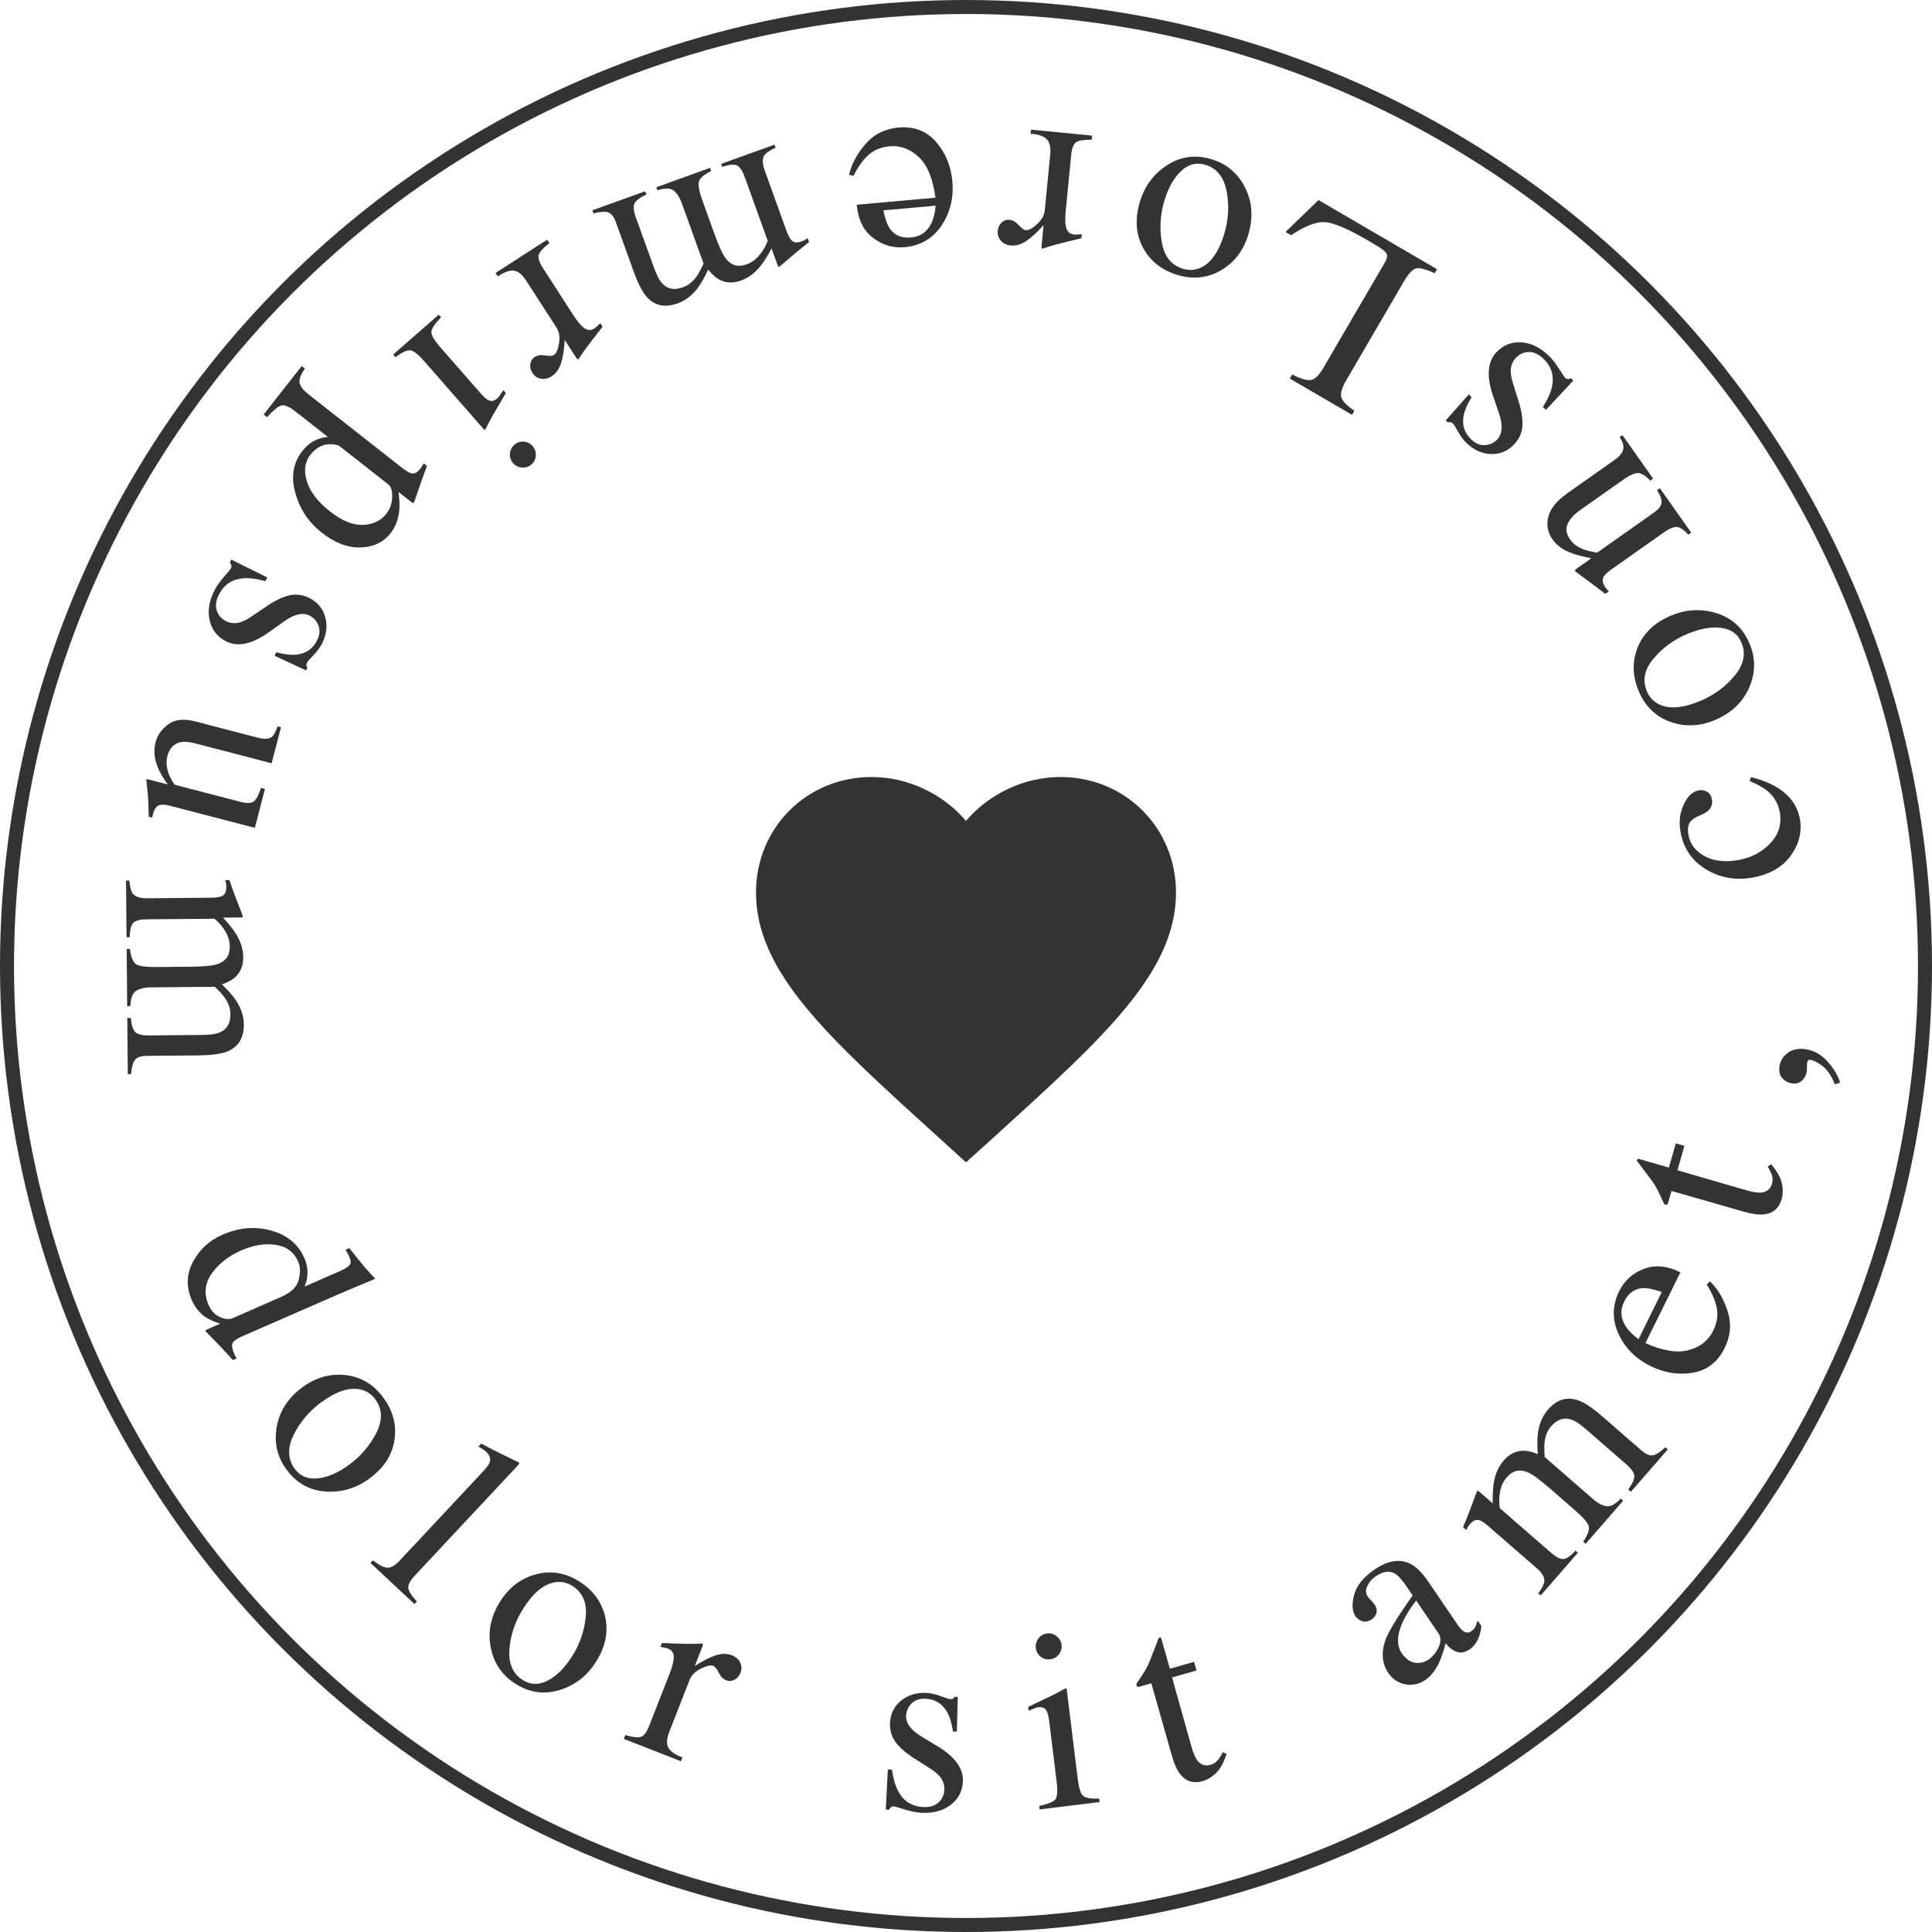 <svg width="138" height="138" viewBox="0 0 138 138" fill="none" xmlns="http://www.w3.org/2000/svg">
<path d="M102.476 19.512C101.862 19.236 101.428 19.12 101.176 19.165C100.915 19.212 100.612 19.532 100.265 20.126L96.185 27.121C95.859 27.679 95.732 28.092 95.802 28.36C95.87 28.632 96.183 28.959 96.743 29.34L96.573 29.632L92.126 27.039L92.297 26.747C92.893 27.054 93.337 27.186 93.63 27.144C93.917 27.099 94.213 26.815 94.517 26.293L98.925 18.737C99.026 18.563 99.079 18.408 99.082 18.273C99.077 18.14 98.983 18.002 98.798 17.86C98.689 17.776 98.572 17.694 98.447 17.614C98.317 17.532 98.073 17.386 97.715 17.177C96.317 16.362 95.305 15.926 94.68 15.87C94.054 15.813 93.234 16.124 92.221 16.802L91.822 16.57L94.18 14.291L102.642 19.228L102.476 19.512Z" fill="#333333"/>
<path d="M89.166 16.752C88.829 17.882 88.186 18.729 87.238 19.293C86.283 19.861 85.24 19.977 84.11 19.639C82.986 19.303 82.165 18.656 81.647 17.697C81.129 16.739 81.054 15.646 81.42 14.419C81.758 13.289 82.409 12.414 83.374 11.793C84.339 11.172 85.389 11.031 86.525 11.37C87.615 11.696 88.418 12.372 88.934 13.398C89.45 14.424 89.528 15.542 89.166 16.752ZM84.501 19.199C84.95 19.333 85.383 19.302 85.801 19.105C86.523 18.758 87.073 17.951 87.451 16.685C87.753 15.674 87.808 14.664 87.615 13.653C87.416 12.642 86.911 12.014 86.099 11.772C85.463 11.582 84.887 11.728 84.371 12.211C83.85 12.693 83.448 13.408 83.165 14.356C82.871 15.338 82.814 16.329 82.991 17.329C83.169 18.328 83.672 18.952 84.501 19.199Z" fill="#333333"/>
<path d="M77.978 9.978C77.431 9.972 77.062 10.031 76.871 10.156C76.68 10.286 76.561 10.587 76.515 11.059L76.125 15.049C76.068 15.633 76.083 16.054 76.171 16.313C76.252 16.577 76.438 16.723 76.727 16.751C76.786 16.757 76.866 16.756 76.968 16.748C77.064 16.745 77.166 16.738 77.274 16.724L77.246 17.016C76.898 17.101 76.541 17.189 76.175 17.278C75.809 17.367 75.555 17.432 75.415 17.471C75.109 17.555 74.793 17.652 74.466 17.763C74.425 17.759 74.403 17.742 74.4 17.712C74.391 17.681 74.391 17.618 74.4 17.524L74.542 16.073C74.113 16.561 73.71 16.936 73.334 17.196C72.951 17.457 72.571 17.568 72.193 17.532C71.892 17.502 71.657 17.387 71.486 17.185C71.314 16.99 71.242 16.757 71.268 16.485C71.292 16.244 71.386 16.047 71.549 15.896C71.707 15.745 71.895 15.68 72.113 15.701C72.337 15.723 72.554 15.849 72.764 16.078C72.968 16.306 73.135 16.427 73.265 16.439C73.471 16.46 73.741 16.316 74.075 16.009C74.408 15.709 74.592 15.381 74.626 15.027L75.017 11.037C75.066 10.53 74.983 10.164 74.767 9.941C74.55 9.723 74.166 9.593 73.617 9.551L73.645 9.26L78.007 9.686L77.978 9.978Z" fill="#333333"/>
<path d="M64.616 17.656C63.784 17.73 63.029 17.506 62.352 16.983C61.675 16.466 61.289 15.68 61.195 14.623L66.818 14.122C66.637 12.758 66.238 11.788 65.621 11.212C65.005 10.636 64.313 10.382 63.545 10.451C62.925 10.506 62.418 10.715 62.022 11.078C61.625 11.44 61.274 11.935 60.967 12.564L60.648 12.485C60.823 11.714 61.215 10.98 61.826 10.283C62.43 9.586 63.213 9.195 64.175 9.109C65.285 9.011 66.181 9.353 66.864 10.137C67.541 10.922 67.928 11.86 68.025 12.952C68.131 14.139 67.871 15.194 67.246 16.119C66.62 17.043 65.743 17.555 64.616 17.656ZM65.072 16.964C65.745 16.904 66.232 16.56 66.533 15.932C66.693 15.597 66.793 15.183 66.833 14.692L63.096 15.025C63.214 15.609 63.365 16.039 63.55 16.314C63.886 16.808 64.393 17.024 65.072 16.964Z" fill="#333333"/>
<path d="M55.397 10.55C54.977 10.746 54.713 10.923 54.606 11.081C54.441 11.323 54.446 11.687 54.621 12.172L56.18 16.495C56.328 16.908 56.482 17.158 56.639 17.246C56.792 17.336 56.993 17.336 57.244 17.246C57.361 17.204 57.448 17.166 57.506 17.133C57.557 17.101 57.617 17.058 57.685 17.002L57.791 17.294L57.261 17.712C57.07 17.863 56.76 18.123 56.332 18.491C55.904 18.86 55.676 19.049 55.648 19.059C55.621 19.069 55.599 19.061 55.583 19.035C55.568 19.009 55.546 18.957 55.518 18.879L55.111 17.75C54.74 18.451 54.388 18.968 54.054 19.303C53.723 19.642 53.346 19.889 52.922 20.041C52.348 20.248 51.82 20.218 51.34 19.951C51.085 19.803 50.834 19.569 50.586 19.249C50.324 19.816 50.076 20.255 49.842 20.566C49.437 21.103 48.958 21.47 48.406 21.669C47.509 21.993 46.778 21.844 46.213 21.222C45.892 20.872 45.57 20.25 45.249 19.358L43.998 15.888C43.855 15.492 43.671 15.253 43.446 15.17C43.217 15.095 42.866 15.118 42.393 15.238L42.315 15.02L46.086 13.661L46.171 13.895C45.702 14.114 45.419 14.326 45.323 14.531C45.221 14.738 45.254 15.073 45.42 15.536L46.72 19.14C46.915 19.681 47.117 20.058 47.326 20.273C47.697 20.655 48.184 20.738 48.786 20.521C49.148 20.391 49.465 20.141 49.735 19.773C49.891 19.559 50.065 19.245 50.255 18.829L48.712 14.548C48.549 14.096 48.347 13.781 48.107 13.603C47.861 13.428 47.478 13.424 46.959 13.592L46.881 13.374L50.719 11.991L50.798 12.208C50.292 12.466 50.001 12.716 49.925 12.958C49.848 13.199 49.943 13.691 50.211 14.433L51.055 16.774C51.364 17.633 51.633 18.204 51.861 18.487C52.242 18.967 52.731 19.099 53.327 18.884C53.667 18.762 53.968 18.547 54.228 18.238C54.491 17.936 54.693 17.589 54.836 17.197L53.187 12.623C53.034 12.199 52.856 11.932 52.653 11.823C52.444 11.716 52.09 11.748 51.592 11.922L51.514 11.704L55.319 10.333L55.397 10.55Z" fill="#333333"/>
<path d="M38.04 31.863C38.208 32.055 38.285 32.279 38.272 32.534C38.259 32.789 38.155 33.003 37.958 33.175C37.767 33.342 37.543 33.416 37.289 33.394C37.033 33.382 36.82 33.277 36.648 33.081C36.48 32.889 36.405 32.663 36.422 32.404C36.439 32.153 36.543 31.944 36.735 31.776C36.931 31.604 37.155 31.527 37.406 31.544C37.661 31.565 37.872 31.672 38.04 31.863ZM31.504 22.664C31.065 23.126 30.835 23.469 30.811 23.695C30.792 23.924 31.01 24.3 31.467 24.822L34.259 28.014C34.512 28.303 34.708 28.487 34.846 28.563C35.072 28.687 35.293 28.656 35.507 28.469C35.556 28.426 35.601 28.378 35.642 28.326C35.679 28.279 35.782 28.126 35.95 27.868L36.132 28.076L35.926 28.421C35.368 29.358 34.991 30.026 34.797 30.424C34.719 30.587 34.662 30.684 34.626 30.715C34.59 30.692 34.556 30.663 34.525 30.627L30.323 25.823C29.878 25.314 29.538 25.048 29.305 25.024C29.067 25.004 28.716 25.165 28.252 25.508L28.088 25.321L31.34 22.476L31.504 22.664Z" fill="#333333"/>
<path d="M24.208 31.83C23.796 31.702 23.418 31.695 23.072 31.808C22.728 31.93 22.428 32.154 22.172 32.48C21.777 32.983 21.689 33.608 21.91 34.354C22.131 35.108 22.689 35.837 23.584 36.539C24.442 37.213 25.229 37.53 25.946 37.49C26.66 37.455 27.209 37.193 27.593 36.703C27.864 36.358 28.003 35.959 28.012 35.507C28.026 35.058 27.93 34.753 27.725 34.592L24.208 31.83ZM21.78 26.329C21.464 26.789 21.34 27.14 21.407 27.38C21.47 27.626 21.672 27.883 22.012 28.15L28.724 33.42C29.078 33.699 29.339 33.832 29.506 33.82C29.675 33.817 29.852 33.696 30.039 33.459C30.079 33.407 30.115 33.356 30.147 33.306C30.176 33.261 30.216 33.19 30.267 33.096L30.498 33.277L30.193 34.111C30.18 34.138 29.973 34.733 29.572 35.895C29.554 35.919 29.529 35.926 29.499 35.917C29.469 35.916 29.441 35.905 29.413 35.883L28.469 35.142C28.535 35.691 28.551 36.141 28.517 36.491C28.448 37.115 28.241 37.649 27.893 38.092C27.388 38.735 26.679 39.071 25.767 39.101C24.855 39.139 23.924 38.784 22.973 38.037C22.041 37.305 21.415 36.361 21.094 35.205C20.77 34.054 20.939 33.057 21.602 32.213C21.807 31.952 22.017 31.752 22.232 31.612C22.564 31.39 22.96 31.256 23.418 31.209L21.132 29.414C20.661 29.044 20.312 28.894 20.084 28.964C19.856 29.034 19.52 29.312 19.077 29.801L18.832 29.608L21.55 26.148L21.78 26.329Z" fill="#333333"/>
<path d="M19.092 41.245L18.962 41.508C18.296 41.331 17.749 41.265 17.323 41.312C16.544 41.389 15.977 41.785 15.622 42.502C15.424 42.901 15.378 43.268 15.482 43.604C15.59 43.948 15.819 44.207 16.169 44.381C16.392 44.491 16.64 44.532 16.913 44.501C17.186 44.471 17.503 44.338 17.866 44.1L18.817 43.461C19.491 42.981 20.083 42.676 20.591 42.544C21.1 42.413 21.595 42.466 22.079 42.706C22.673 43.001 23.057 43.455 23.229 44.069C23.4 44.684 23.327 45.312 23.009 45.955C22.869 46.236 22.663 46.518 22.392 46.8C22.117 47.087 21.969 47.252 21.948 47.294C21.901 47.39 21.88 47.465 21.885 47.521C21.891 47.577 21.915 47.635 21.957 47.696L21.863 47.887L19.613 46.841L19.735 46.594C20.303 46.743 20.775 46.799 21.151 46.76C21.845 46.694 22.346 46.35 22.654 45.729C22.838 45.357 22.869 45.009 22.746 44.683C22.623 44.358 22.407 44.119 22.099 43.966C21.61 43.724 20.994 43.874 20.248 44.418L19.162 45.189C17.985 46.015 16.988 46.225 16.17 45.82C15.544 45.51 15.148 45.019 14.984 44.349C14.817 43.685 14.922 42.973 15.299 42.213C15.456 41.895 15.688 41.56 15.995 41.209C16.301 40.858 16.472 40.645 16.509 40.571C16.541 40.507 16.544 40.44 16.52 40.368C16.502 40.299 16.467 40.236 16.416 40.178L16.519 39.971L19.092 41.245Z" fill="#333333"/>
<path d="M19.402 54.519L13.896 53.087C13.506 52.986 13.179 52.959 12.915 53.007C12.424 53.106 12.105 53.439 11.957 54.007C11.856 54.397 11.886 54.812 12.047 55.252C12.135 55.502 12.277 55.768 12.473 56.052L17.188 57.278C17.629 57.393 17.941 57.382 18.124 57.246C18.306 57.109 18.479 56.787 18.642 56.278L18.925 56.352L18.203 59.131L12.146 57.556C11.756 57.454 11.469 57.453 11.284 57.552C11.103 57.658 10.962 57.94 10.862 58.398L10.621 58.335C10.617 57.997 10.611 57.748 10.604 57.587C10.603 57.427 10.59 57.157 10.566 56.778C10.553 56.615 10.515 56.256 10.451 55.701C10.459 55.672 10.478 55.658 10.508 55.66C10.532 55.66 10.562 55.665 10.596 55.674L11.981 56.034C11.618 55.523 11.367 55.078 11.226 54.699C11.009 54.122 10.971 53.561 11.113 53.016C11.243 52.517 11.543 52.093 12.013 51.744C12.479 51.387 13.125 51.316 13.951 51.531L18.417 52.692C18.875 52.812 19.208 52.794 19.413 52.639C19.544 52.538 19.683 52.287 19.83 51.884L20.071 51.947L19.402 54.519Z" fill="#333333"/>
<path d="M9.234 62.895C9.279 63.357 9.359 63.664 9.473 63.817C9.647 64.053 9.992 64.168 10.508 64.163L15.103 64.122C15.542 64.118 15.829 64.056 15.964 63.936C16.099 63.822 16.166 63.632 16.163 63.365C16.162 63.241 16.155 63.146 16.143 63.081C16.13 63.022 16.109 62.951 16.079 62.868L16.39 62.865L16.609 63.503C16.688 63.734 16.831 64.112 17.037 64.637C17.243 65.163 17.347 65.441 17.347 65.47C17.347 65.5 17.333 65.518 17.303 65.524C17.273 65.53 17.217 65.534 17.134 65.534L15.934 65.545C16.473 66.127 16.845 66.63 17.05 67.055C17.262 67.48 17.369 67.918 17.373 68.368C17.379 68.979 17.176 69.466 16.764 69.832C16.541 70.023 16.237 70.183 15.853 70.311C16.302 70.746 16.634 71.125 16.85 71.449C17.223 72.008 17.412 72.582 17.417 73.168C17.426 74.123 17.043 74.763 16.27 75.09C15.833 75.278 15.14 75.376 14.192 75.385L10.503 75.418C10.082 75.422 9.796 75.516 9.644 75.702C9.497 75.893 9.402 76.231 9.359 76.718L9.128 76.72L9.092 72.711L9.341 72.709C9.393 73.224 9.5 73.561 9.661 73.719C9.823 73.883 10.149 73.963 10.641 73.959L14.472 73.924C15.047 73.919 15.47 73.853 15.742 73.726C16.226 73.502 16.465 73.07 16.459 72.43C16.456 72.045 16.325 71.664 16.066 71.287C15.916 71.069 15.677 70.802 15.348 70.485L10.797 70.526C10.316 70.53 9.953 70.617 9.705 70.785C9.458 70.959 9.328 71.319 9.315 71.864L9.084 71.866L9.047 67.786L9.278 67.784C9.354 68.346 9.494 68.704 9.697 68.856C9.9 69.008 10.395 69.081 11.183 69.073L13.672 69.051C14.585 69.043 15.213 68.978 15.555 68.856C16.134 68.655 16.421 68.238 16.415 67.603C16.412 67.242 16.308 66.887 16.103 66.54C15.904 66.192 15.644 65.886 15.321 65.622L10.459 65.666C10.009 65.67 9.698 65.75 9.528 65.906C9.357 66.067 9.272 66.412 9.27 66.939L9.039 66.942L9.002 62.897L9.234 62.895Z" fill="#333333"/>
<path d="M21.738 89.859C21.913 90.255 21.985 90.656 21.957 91.064C21.939 91.331 21.873 91.609 21.761 91.898L24.349 90.761C24.68 90.615 24.891 90.477 24.982 90.346C25.076 90.221 25.062 90.02 24.941 89.743C24.912 89.678 24.884 89.622 24.857 89.576C24.831 89.529 24.772 89.426 24.682 89.265L24.95 89.147L25.415 89.739C25.587 89.954 25.762 90.169 25.94 90.382C26.118 90.595 26.28 90.78 26.426 90.936C26.491 91.01 26.606 91.132 26.77 91.299L26.775 91.355L25.913 91.714C25.602 91.845 25.279 91.98 24.946 92.12C24.618 92.257 24.294 92.397 23.974 92.537L17.317 95.442C16.965 95.597 16.737 95.749 16.634 95.898C16.531 96.047 16.562 96.308 16.726 96.683C16.753 96.743 16.779 96.802 16.805 96.862C16.837 96.919 16.871 96.975 16.908 97.03L16.639 97.148C16.614 97.121 16.306 96.787 15.714 96.147L14.672 95.08L14.721 94.991L15.722 94.551C15.257 94.393 14.906 94.233 14.667 94.073C14.248 93.784 13.925 93.379 13.696 92.858C13.291 91.936 13.317 91.031 13.775 90.144C14.241 89.259 14.944 88.611 15.882 88.198C17.06 87.681 18.219 87.579 19.36 87.894C20.509 88.211 21.302 88.866 21.738 89.859ZM14.904 93.221C15.09 93.644 15.365 93.931 15.729 94.082C16.093 94.233 16.386 94.259 16.609 94.161L20.1 92.627C20.806 92.317 21.219 91.909 21.339 91.403C21.468 90.9 21.453 90.469 21.296 90.111C20.996 89.428 20.458 89.029 19.684 88.917C18.915 88.802 18.088 88.938 17.203 89.327C16.33 89.711 15.639 90.254 15.132 90.955C14.627 91.663 14.551 92.418 14.904 93.221Z" fill="#333333"/>
<path d="M21.608 99.084C22.559 98.387 23.583 98.099 24.68 98.222C25.784 98.345 26.685 98.882 27.382 99.834C28.076 100.78 28.34 101.792 28.174 102.869C28.008 103.946 27.409 104.862 26.376 105.619C25.425 106.316 24.377 106.621 23.233 106.534C22.089 106.447 21.167 105.925 20.466 104.969C19.793 104.051 19.561 103.028 19.769 101.898C19.977 100.768 20.59 99.83 21.608 99.084ZM26.805 99.948C26.528 99.571 26.164 99.334 25.712 99.239C24.927 99.08 24.001 99.391 22.935 100.172C22.084 100.796 21.431 101.569 20.975 102.491C20.523 103.417 20.547 104.223 21.048 104.906C21.44 105.441 21.988 105.672 22.69 105.598C23.396 105.529 24.149 105.202 24.947 104.617C25.774 104.01 26.418 103.255 26.88 102.351C27.341 101.447 27.316 100.646 26.805 99.948Z" fill="#333333"/>
<path d="M26.631 111.454C27.07 111.791 27.418 111.966 27.674 111.979C27.934 111.987 28.232 111.811 28.568 111.452L34.501 105.108C34.768 104.823 34.928 104.603 34.982 104.451C35.065 104.188 34.975 103.933 34.711 103.686C34.65 103.629 34.577 103.573 34.491 103.517C34.41 103.466 34.303 103.402 34.17 103.327L34.371 103.113C35.101 103.503 35.999 103.953 37.064 104.463C37.094 104.491 37.099 104.52 37.08 104.55C37.064 104.584 37.016 104.645 36.935 104.731L29.654 112.516C29.302 112.893 29.138 113.198 29.163 113.432C29.192 113.662 29.395 113.982 29.774 114.393L29.604 114.574L26.461 111.636L26.631 111.454Z" fill="#333333"/>
<path d="M35.737 114.372C36.37 113.377 37.218 112.736 38.284 112.451C39.358 112.164 40.392 112.336 41.388 112.968C42.379 113.597 42.993 114.443 43.23 115.506C43.468 116.57 43.244 117.642 42.558 118.723C41.926 119.718 41.061 120.384 39.964 120.719C38.867 121.055 37.818 120.905 36.817 120.27C35.856 119.66 35.267 118.791 35.049 117.663C34.832 116.535 35.061 115.438 35.737 114.372ZM40.892 113.285C40.497 113.034 40.071 112.947 39.616 113.023C38.827 113.16 38.078 113.787 37.37 114.903C36.804 115.794 36.477 116.751 36.389 117.776C36.305 118.804 36.621 119.545 37.336 119.999C37.897 120.355 38.49 120.37 39.118 120.045C39.75 119.724 40.331 119.145 40.862 118.309C41.411 117.444 41.736 116.506 41.837 115.496C41.938 114.486 41.623 113.749 40.892 113.285Z" fill="#333333"/>
<path d="M44.663 123.933C45.188 124.087 45.559 124.13 45.776 124.063C45.996 123.989 46.192 123.732 46.365 123.29L47.825 119.556C48.038 119.01 48.138 118.6 48.124 118.328C48.117 118.051 47.979 117.86 47.709 117.755C47.653 117.733 47.575 117.712 47.475 117.692C47.383 117.669 47.282 117.648 47.174 117.632L47.281 117.359C47.639 117.371 48.006 117.384 48.383 117.398C48.759 117.411 49.02 117.418 49.167 117.418C49.484 117.421 49.815 117.414 50.159 117.396C50.197 117.411 50.214 117.433 50.209 117.463C50.209 117.495 50.192 117.555 50.157 117.643L49.627 119.001C50.172 118.648 50.661 118.397 51.095 118.248C51.534 118.102 51.93 118.098 52.283 118.236C52.565 118.346 52.76 118.521 52.87 118.761C52.982 118.996 52.988 119.24 52.889 119.494C52.8 119.72 52.657 119.884 52.459 119.984C52.266 120.087 52.067 120.099 51.863 120.019C51.653 119.937 51.478 119.757 51.339 119.48C51.205 119.205 51.077 119.043 50.955 118.996C50.762 118.92 50.463 118.985 50.059 119.189C49.657 119.388 49.391 119.653 49.261 119.984L47.801 123.718C47.615 124.193 47.596 124.567 47.744 124.841C47.893 125.11 48.227 125.339 48.744 125.529L48.638 125.802L44.556 124.206L44.663 123.933Z" fill="#333333"/>
<path d="M63.418 126.389L63.711 126.404C63.813 127.086 63.97 127.613 64.182 127.986C64.562 128.671 65.152 129.033 65.951 129.074C66.395 129.097 66.75 128.994 67.017 128.764C67.29 128.529 67.437 128.216 67.457 127.826C67.47 127.577 67.408 127.333 67.272 127.095C67.136 126.857 66.887 126.618 66.525 126.38L65.56 125.761C64.853 125.333 64.337 124.912 64.014 124.497C63.691 124.083 63.544 123.607 63.572 123.068C63.606 122.405 63.87 121.873 64.366 121.471C64.861 121.069 65.467 120.887 66.183 120.924C66.497 120.94 66.837 121.017 67.204 121.154C67.577 121.292 67.787 121.362 67.834 121.365C67.941 121.37 68.018 121.359 68.067 121.332C68.116 121.305 68.16 121.26 68.199 121.197L68.412 121.208L68.346 123.688L68.071 123.674C67.982 123.093 67.846 122.638 67.661 122.308C67.324 121.698 66.81 121.374 66.117 121.339C65.703 121.317 65.371 121.428 65.121 121.67C64.871 121.913 64.737 122.205 64.72 122.549C64.692 123.093 65.075 123.599 65.87 124.068L67.01 124.758C68.235 125.51 68.824 126.341 68.777 127.253C68.741 127.951 68.448 128.509 67.899 128.925C67.355 129.342 66.66 129.529 65.814 129.486C65.459 129.467 65.059 129.388 64.615 129.246C64.172 129.105 63.908 129.032 63.826 129.027C63.755 129.024 63.691 129.047 63.635 129.098C63.579 129.142 63.535 129.199 63.502 129.269L63.271 129.257L63.418 126.389Z" fill="#333333"/>
<path d="M73.988 117.715C73.957 117.462 74.019 117.233 74.173 117.029C74.327 116.825 74.533 116.707 74.792 116.676C75.045 116.645 75.271 116.709 75.47 116.87C75.674 117.024 75.792 117.231 75.824 117.489C75.855 117.742 75.79 117.971 75.63 118.176C75.475 118.374 75.272 118.489 75.019 118.52C74.76 118.551 74.531 118.49 74.333 118.335C74.134 118.174 74.019 117.968 73.988 117.715ZM74.227 128.997C74.849 128.861 75.233 128.707 75.379 128.533C75.524 128.354 75.554 127.921 75.47 127.233L74.953 123.024C74.906 122.641 74.847 122.38 74.776 122.239C74.659 122.009 74.459 121.911 74.176 121.946C74.111 121.954 74.047 121.968 73.984 121.987C73.927 122.006 73.756 122.075 73.472 122.193L73.439 121.92L73.803 121.75C74.791 121.288 75.478 120.947 75.863 120.727C76.019 120.636 76.12 120.588 76.167 120.582C76.184 120.622 76.195 120.665 76.201 120.712L76.979 127.047C77.061 127.718 77.192 128.129 77.372 128.28C77.557 128.43 77.938 128.494 78.515 128.471L78.545 128.718L74.257 129.244L74.227 128.997Z" fill="#333333"/>
<path d="M85.289 118.705L85.464 119.321L83.719 119.815L85.099 124.746C85.222 125.18 85.352 125.497 85.489 125.698C85.737 126.053 86.061 126.174 86.46 126.06C86.666 126.002 86.829 125.904 86.949 125.765C87.076 125.624 87.206 125.421 87.34 125.155L87.616 125.28L87.5 125.59C87.317 126.073 87.084 126.444 86.8 126.703C86.516 126.963 86.22 127.136 85.912 127.223C85.24 127.414 84.698 127.244 84.289 126.713C84.066 126.425 83.873 125.994 83.709 125.418L82.239 120.235L81.307 120.499C81.274 120.49 81.246 120.48 81.224 120.467C81.208 120.454 81.196 120.432 81.188 120.404C81.172 120.347 81.171 120.301 81.186 120.266C81.204 120.224 81.266 120.126 81.371 119.973C81.672 119.537 81.88 119.194 81.994 118.946C82.113 118.691 82.371 118.038 82.77 116.989C82.844 116.968 82.888 116.962 82.903 116.97C82.923 116.976 82.944 117.017 82.965 117.091L83.561 119.195L85.289 118.705Z" fill="#333333"/>
<path d="M101.154 114.324C100.717 114.894 100.392 115.417 100.178 115.892C99.769 116.808 99.753 117.543 100.13 118.097C100.434 118.543 100.804 118.771 101.241 118.781C101.526 118.788 101.786 118.712 102.021 118.552C102.344 118.332 102.591 118.031 102.762 117.65C102.937 117.265 102.93 116.933 102.74 116.654L101.154 114.324ZM99.167 119.494C98.684 118.784 98.635 117.949 99.022 116.991C99.273 116.39 99.9 115.379 100.904 113.957L100.479 113.332C100.138 112.833 99.853 112.518 99.621 112.389C99.231 112.174 98.774 112.245 98.25 112.602C98 112.772 97.806 112.997 97.667 113.278C97.532 113.564 97.543 113.822 97.699 114.052C97.739 114.111 97.82 114.203 97.941 114.328C98.059 114.449 98.131 114.529 98.158 114.568C98.345 114.842 98.384 115.095 98.276 115.326C98.217 115.46 98.116 115.575 97.974 115.672C97.754 115.822 97.536 115.866 97.322 115.804C97.104 115.737 96.935 115.615 96.815 115.439C96.582 115.096 96.549 114.595 96.717 113.936C96.886 113.268 97.38 112.656 98.198 112.099C99.149 111.452 100.003 111.322 100.761 111.71C101.173 111.924 101.598 112.355 102.039 113.002L104.045 115.948C104.238 116.232 104.391 116.415 104.504 116.496C104.697 116.644 104.895 116.649 105.096 116.513C105.208 116.436 105.29 116.355 105.34 116.271C105.39 116.187 105.461 116.017 105.552 115.761L105.812 116.143C105.785 116.441 105.723 116.713 105.625 116.959C105.477 117.332 105.262 117.615 104.977 117.808C104.644 118.035 104.328 118.092 104.03 117.98C103.736 117.865 103.48 117.662 103.262 117.374C103.11 117.95 102.955 118.407 102.797 118.744C102.531 119.312 102.198 119.733 101.796 120.006C101.374 120.293 100.909 120.395 100.401 120.311C99.889 120.222 99.478 119.95 99.167 119.494Z" fill="#333333"/>
<path d="M109.878 113.808C110.15 113.432 110.294 113.149 110.31 112.959C110.336 112.667 110.155 112.352 109.766 112.014L106.298 108.997C105.968 108.709 105.712 108.565 105.531 108.565C105.355 108.56 105.179 108.659 105.004 108.86C104.922 108.954 104.864 109.029 104.83 109.086C104.8 109.139 104.769 109.206 104.737 109.288L104.502 109.084L104.762 108.461C104.855 108.236 104.999 107.858 105.193 107.328C105.388 106.798 105.494 106.522 105.514 106.499C105.533 106.477 105.556 106.473 105.582 106.488C105.609 106.503 105.653 106.538 105.716 106.593L106.621 107.38C106.604 106.588 106.659 105.964 106.787 105.51C106.911 105.052 107.12 104.653 107.416 104.313C107.817 103.853 108.292 103.622 108.842 103.622C109.137 103.627 109.47 103.708 109.843 103.867C109.795 103.245 109.798 102.74 109.851 102.355C109.943 101.689 110.182 101.134 110.567 100.692C111.193 99.972 111.904 99.746 112.7 100.014C113.152 100.163 113.735 100.549 114.45 101.172L117.234 103.593C117.551 103.87 117.828 103.989 118.065 103.951C118.301 103.906 118.597 103.715 118.951 103.379L119.126 103.531L116.494 106.556L116.306 106.392C116.609 105.972 116.753 105.649 116.737 105.424C116.725 105.193 116.534 104.917 116.163 104.594L113.272 102.079C112.838 101.702 112.478 101.471 112.191 101.385C111.68 101.232 111.215 101.397 110.794 101.879C110.542 102.17 110.387 102.542 110.33 102.995C110.298 103.258 110.3 103.617 110.336 104.073L113.769 107.06C114.131 107.375 114.461 107.552 114.758 107.59C115.058 107.624 115.394 107.441 115.765 107.041L115.94 107.193L113.261 110.271L113.087 110.119C113.403 109.648 113.536 109.288 113.485 109.04C113.434 108.791 113.111 108.408 112.516 107.891L110.639 106.257C109.95 105.658 109.437 105.29 109.1 105.154C108.534 104.92 108.042 105.043 107.626 105.521C107.389 105.794 107.231 106.128 107.154 106.524C107.072 106.916 107.064 107.318 107.13 107.729L110.799 110.921C111.139 111.217 111.424 111.363 111.655 111.359C111.889 111.352 112.182 111.151 112.533 110.757L112.707 110.908L110.052 113.96L109.878 113.808Z" fill="#333333"/>
<path d="M115.66 92.219C116.03 91.469 116.615 90.942 117.414 90.636C118.208 90.328 119.08 90.408 120.031 90.878L117.53 95.939C118.789 96.495 119.825 96.66 120.638 96.433C121.45 96.207 122.027 95.748 122.368 95.058C122.644 94.5 122.73 93.957 122.627 93.43C122.524 92.903 122.284 92.345 121.908 91.756L122.141 91.524C122.708 92.076 123.13 92.793 123.408 93.677C123.687 94.556 123.613 95.428 123.185 96.294C122.692 97.293 121.932 97.88 120.908 98.054C119.885 98.223 118.883 98.065 117.9 97.579C116.832 97.051 116.066 96.28 115.603 95.264C115.14 94.249 115.159 93.233 115.66 92.219ZM116.014 92.968C115.714 93.574 115.754 94.169 116.133 94.753C116.336 95.065 116.637 95.365 117.036 95.655L118.698 92.292C118.138 92.088 117.692 91.993 117.361 92.008C116.765 92.037 116.316 92.357 116.014 92.968Z" fill="#333333"/>
<path d="M119.701 81.671L120.316 81.847L119.817 83.591L124.734 85.018C125.167 85.142 125.506 85.199 125.749 85.188C126.181 85.164 126.454 84.953 126.569 84.554C126.628 84.349 126.63 84.158 126.575 83.982C126.522 83.801 126.418 83.583 126.263 83.329L126.515 83.161L126.717 83.422C127.031 83.833 127.223 84.227 127.294 84.605C127.365 84.982 127.356 85.325 127.268 85.633C127.075 86.305 126.645 86.675 125.979 86.743C125.616 86.781 125.147 86.718 124.572 86.553L119.393 85.069L119.126 86C119.101 86.024 119.078 86.042 119.056 86.054C119.035 86.061 119.011 86.06 118.982 86.052C118.925 86.035 118.886 86.012 118.864 85.981C118.838 85.942 118.787 85.839 118.713 85.669C118.501 85.183 118.319 84.826 118.169 84.598C118.014 84.362 117.596 83.799 116.915 82.907C116.936 82.833 116.954 82.792 116.969 82.784C116.985 82.77 117.03 82.774 117.104 82.795L119.206 83.397L119.701 81.671Z" fill="#333333"/>
<path d="M128.946 74.939C129.539 75.018 130.063 75.305 130.518 75.802C130.972 76.298 131.279 76.808 131.437 77.331L131.062 77.451C130.82 76.846 130.527 76.412 130.185 76.152C129.843 75.886 129.549 75.736 129.302 75.704C129.22 75.693 129.164 75.713 129.133 75.762C129.103 75.812 129.084 75.866 129.076 75.925L129.06 76.524C129.027 76.77 128.918 76.986 128.732 77.171C128.541 77.355 128.292 77.427 127.986 77.386C127.751 77.355 127.533 77.24 127.333 77.04C127.132 76.84 127.057 76.546 127.108 76.159C127.157 75.788 127.348 75.476 127.68 75.221C128.007 74.965 128.429 74.871 128.946 74.939Z" fill="#333333"/>
<path d="M120.044 59.46C119.908 58.731 119.981 58.07 120.263 57.475C120.537 56.876 120.899 56.534 121.347 56.451C121.54 56.415 121.733 56.448 121.927 56.551C122.115 56.655 122.235 56.846 122.287 57.126C122.325 57.33 122.288 57.524 122.178 57.707C122.066 57.884 121.882 58.033 121.627 58.153L121.227 58.336C120.933 58.469 120.739 58.64 120.645 58.851C120.558 59.066 120.544 59.331 120.603 59.645C120.726 60.309 121.122 60.818 121.79 61.17C122.451 61.517 123.263 61.601 124.224 61.423C125.104 61.259 125.847 60.862 126.453 60.231C127.058 59.594 127.281 58.847 127.122 57.991C127.009 57.385 126.711 56.883 126.227 56.484C125.95 56.259 125.533 56.023 124.974 55.777L125.078 55.504C125.839 55.707 126.457 55.953 126.933 56.245C127.845 56.805 128.387 57.548 128.559 58.474C128.728 59.383 128.519 60.254 127.932 61.086C127.345 61.919 126.437 62.449 125.208 62.678C124.002 62.902 122.894 62.713 121.884 62.111C120.874 61.509 120.26 60.625 120.044 59.46Z" fill="#333333"/>
<path d="M122.483 51.436C121.395 51.891 120.332 51.931 119.295 51.554C118.25 51.175 117.501 50.442 117.046 49.353C116.593 48.271 116.574 47.225 116.988 46.218C117.402 45.21 118.199 44.459 119.38 43.965C120.469 43.511 121.559 43.46 122.65 43.813C123.742 44.166 124.516 44.89 124.973 45.983C125.412 47.033 125.398 48.083 124.931 49.132C124.464 50.182 123.648 50.95 122.483 51.436ZM117.634 49.377C117.814 49.809 118.113 50.125 118.53 50.323C119.256 50.662 120.229 50.577 121.448 50.067C122.422 49.66 123.238 49.062 123.897 48.273C124.554 47.478 124.72 46.69 124.393 45.908C124.137 45.295 123.659 44.943 122.958 44.85C122.256 44.752 121.448 44.894 120.535 45.275C119.589 45.67 118.785 46.253 118.125 47.024C117.464 47.795 117.3 48.579 117.634 49.377Z" fill="#333333"/>
<path d="M120.596 38.187C120.31 37.874 120.056 37.694 119.834 37.647C119.605 37.599 119.267 37.732 118.821 38.046L115.138 40.644C114.828 40.863 114.631 41.045 114.546 41.192C114.427 41.414 114.468 41.668 114.669 41.954C114.7 41.997 114.735 42.042 114.774 42.087C114.81 42.127 114.856 42.177 114.914 42.238L114.659 42.418C114.461 42.26 113.98 41.896 113.215 41.326L112.508 40.802C112.484 40.768 112.483 40.74 112.504 40.718C112.521 40.692 112.551 40.663 112.595 40.632L113.663 39.879C112.932 39.727 112.4 39.58 112.068 39.437C111.564 39.227 111.169 38.918 110.882 38.512C110.65 38.182 110.532 37.815 110.53 37.411C110.529 36.628 111.001 35.904 111.945 35.238L115.338 32.845C115.686 32.599 115.889 32.351 115.945 32.102C116 31.852 115.915 31.561 115.687 31.228L115.891 31.084L118.078 34.186L117.875 34.33C117.577 34.01 117.306 33.832 117.062 33.794C116.813 33.759 116.441 33.916 115.947 34.264L112.845 36.452C112.429 36.746 112.14 37.066 111.978 37.412C111.811 37.762 111.874 38.145 112.168 38.562C112.37 38.847 112.672 39.07 113.074 39.228C113.301 39.315 113.635 39.398 114.077 39.478L118.145 36.609C118.493 36.363 118.674 36.12 118.685 35.88C118.692 35.642 118.583 35.354 118.357 35.013L118.56 34.869L120.799 38.044L120.596 38.187Z" fill="#333333"/>
<path d="M110.424 29.278L110.209 29.078C110.57 28.491 110.79 27.987 110.867 27.565C111.017 26.796 110.799 26.139 110.214 25.593C109.889 25.29 109.551 25.14 109.199 25.144C108.838 25.148 108.525 25.293 108.258 25.579C108.088 25.761 107.978 25.987 107.929 26.257C107.88 26.527 107.917 26.87 108.04 27.285L108.38 28.38C108.646 29.164 108.769 29.818 108.75 30.343C108.73 30.867 108.536 31.327 108.168 31.721C107.715 32.206 107.17 32.443 106.532 32.432C105.895 32.42 105.314 32.17 104.789 31.681C104.56 31.466 104.349 31.189 104.157 30.847C103.96 30.502 103.845 30.313 103.81 30.28C103.732 30.208 103.666 30.166 103.611 30.155C103.556 30.145 103.493 30.151 103.423 30.174L103.267 30.029L104.913 28.173L105.115 28.361C104.809 28.862 104.621 29.299 104.55 29.67C104.414 30.354 104.6 30.933 105.107 31.406C105.41 31.689 105.735 31.818 106.083 31.793C106.43 31.769 106.721 31.631 106.955 31.379C107.327 30.981 107.36 30.346 107.053 29.477L106.626 28.215C106.172 26.851 106.256 25.835 106.879 25.168C107.356 24.657 107.939 24.418 108.628 24.453C109.312 24.484 109.964 24.789 110.584 25.367C110.844 25.609 111.098 25.928 111.347 26.322C111.595 26.716 111.75 26.941 111.81 26.997C111.862 27.046 111.926 27.069 112.001 27.066C112.073 27.068 112.143 27.053 112.214 27.021L112.383 27.179L110.424 29.278Z" fill="#333333"/>
<path d="M39.241 17.366C38.808 17.702 38.556 17.978 38.483 18.194C38.414 18.414 38.508 18.724 38.766 19.122L40.939 22.491C41.258 22.984 41.531 23.305 41.761 23.453C41.989 23.609 42.225 23.608 42.469 23.451C42.518 23.419 42.581 23.368 42.656 23.299C42.729 23.237 42.804 23.168 42.881 23.09L43.04 23.336C42.82 23.619 42.595 23.909 42.364 24.206C42.132 24.504 41.974 24.712 41.888 24.831C41.7 25.086 41.513 25.358 41.326 25.648C41.291 25.671 41.263 25.671 41.242 25.649C41.216 25.631 41.178 25.582 41.126 25.502L40.336 24.277C40.303 24.926 40.22 25.47 40.087 25.908C39.949 26.35 39.72 26.674 39.402 26.88C39.148 27.043 38.891 27.1 38.632 27.048C38.377 27.002 38.175 26.864 38.027 26.635C37.895 26.43 37.847 26.218 37.881 25.999C37.911 25.782 38.018 25.614 38.202 25.495C38.391 25.373 38.639 25.337 38.946 25.386C39.247 25.438 39.453 25.429 39.562 25.358C39.737 25.246 39.859 24.965 39.93 24.518C40.004 24.075 39.945 23.704 39.752 23.405L37.578 20.037C37.302 19.608 37.009 19.374 36.701 19.333C36.396 19.297 36.015 19.434 35.558 19.743L35.399 19.496L39.081 17.12L39.241 17.366Z" fill="#333333"/>
<g clip-path="url(#clip0_1_37)">
<path d="M69 83.025L66.825 81.045C59.1 74.04 54 69.42 54 63.75C54 59.13 57.63 55.5 62.25 55.5C64.86 55.5 67.365 56.715 69 58.635C70.635 56.715 73.14 55.5 75.75 55.5C80.37 55.5 84 59.13 84 63.75C84 69.42 78.9 74.04 71.175 81.06L69 83.025Z" fill="#333333"/>
</g>
<circle cx="69" cy="69" r="68.5" stroke="#333333"/>
<defs>
<clipPath id="clip0_1_37">
<rect width="36" height="36" fill="white" transform="translate(51 51)"/>
</clipPath>
</defs>
</svg>
